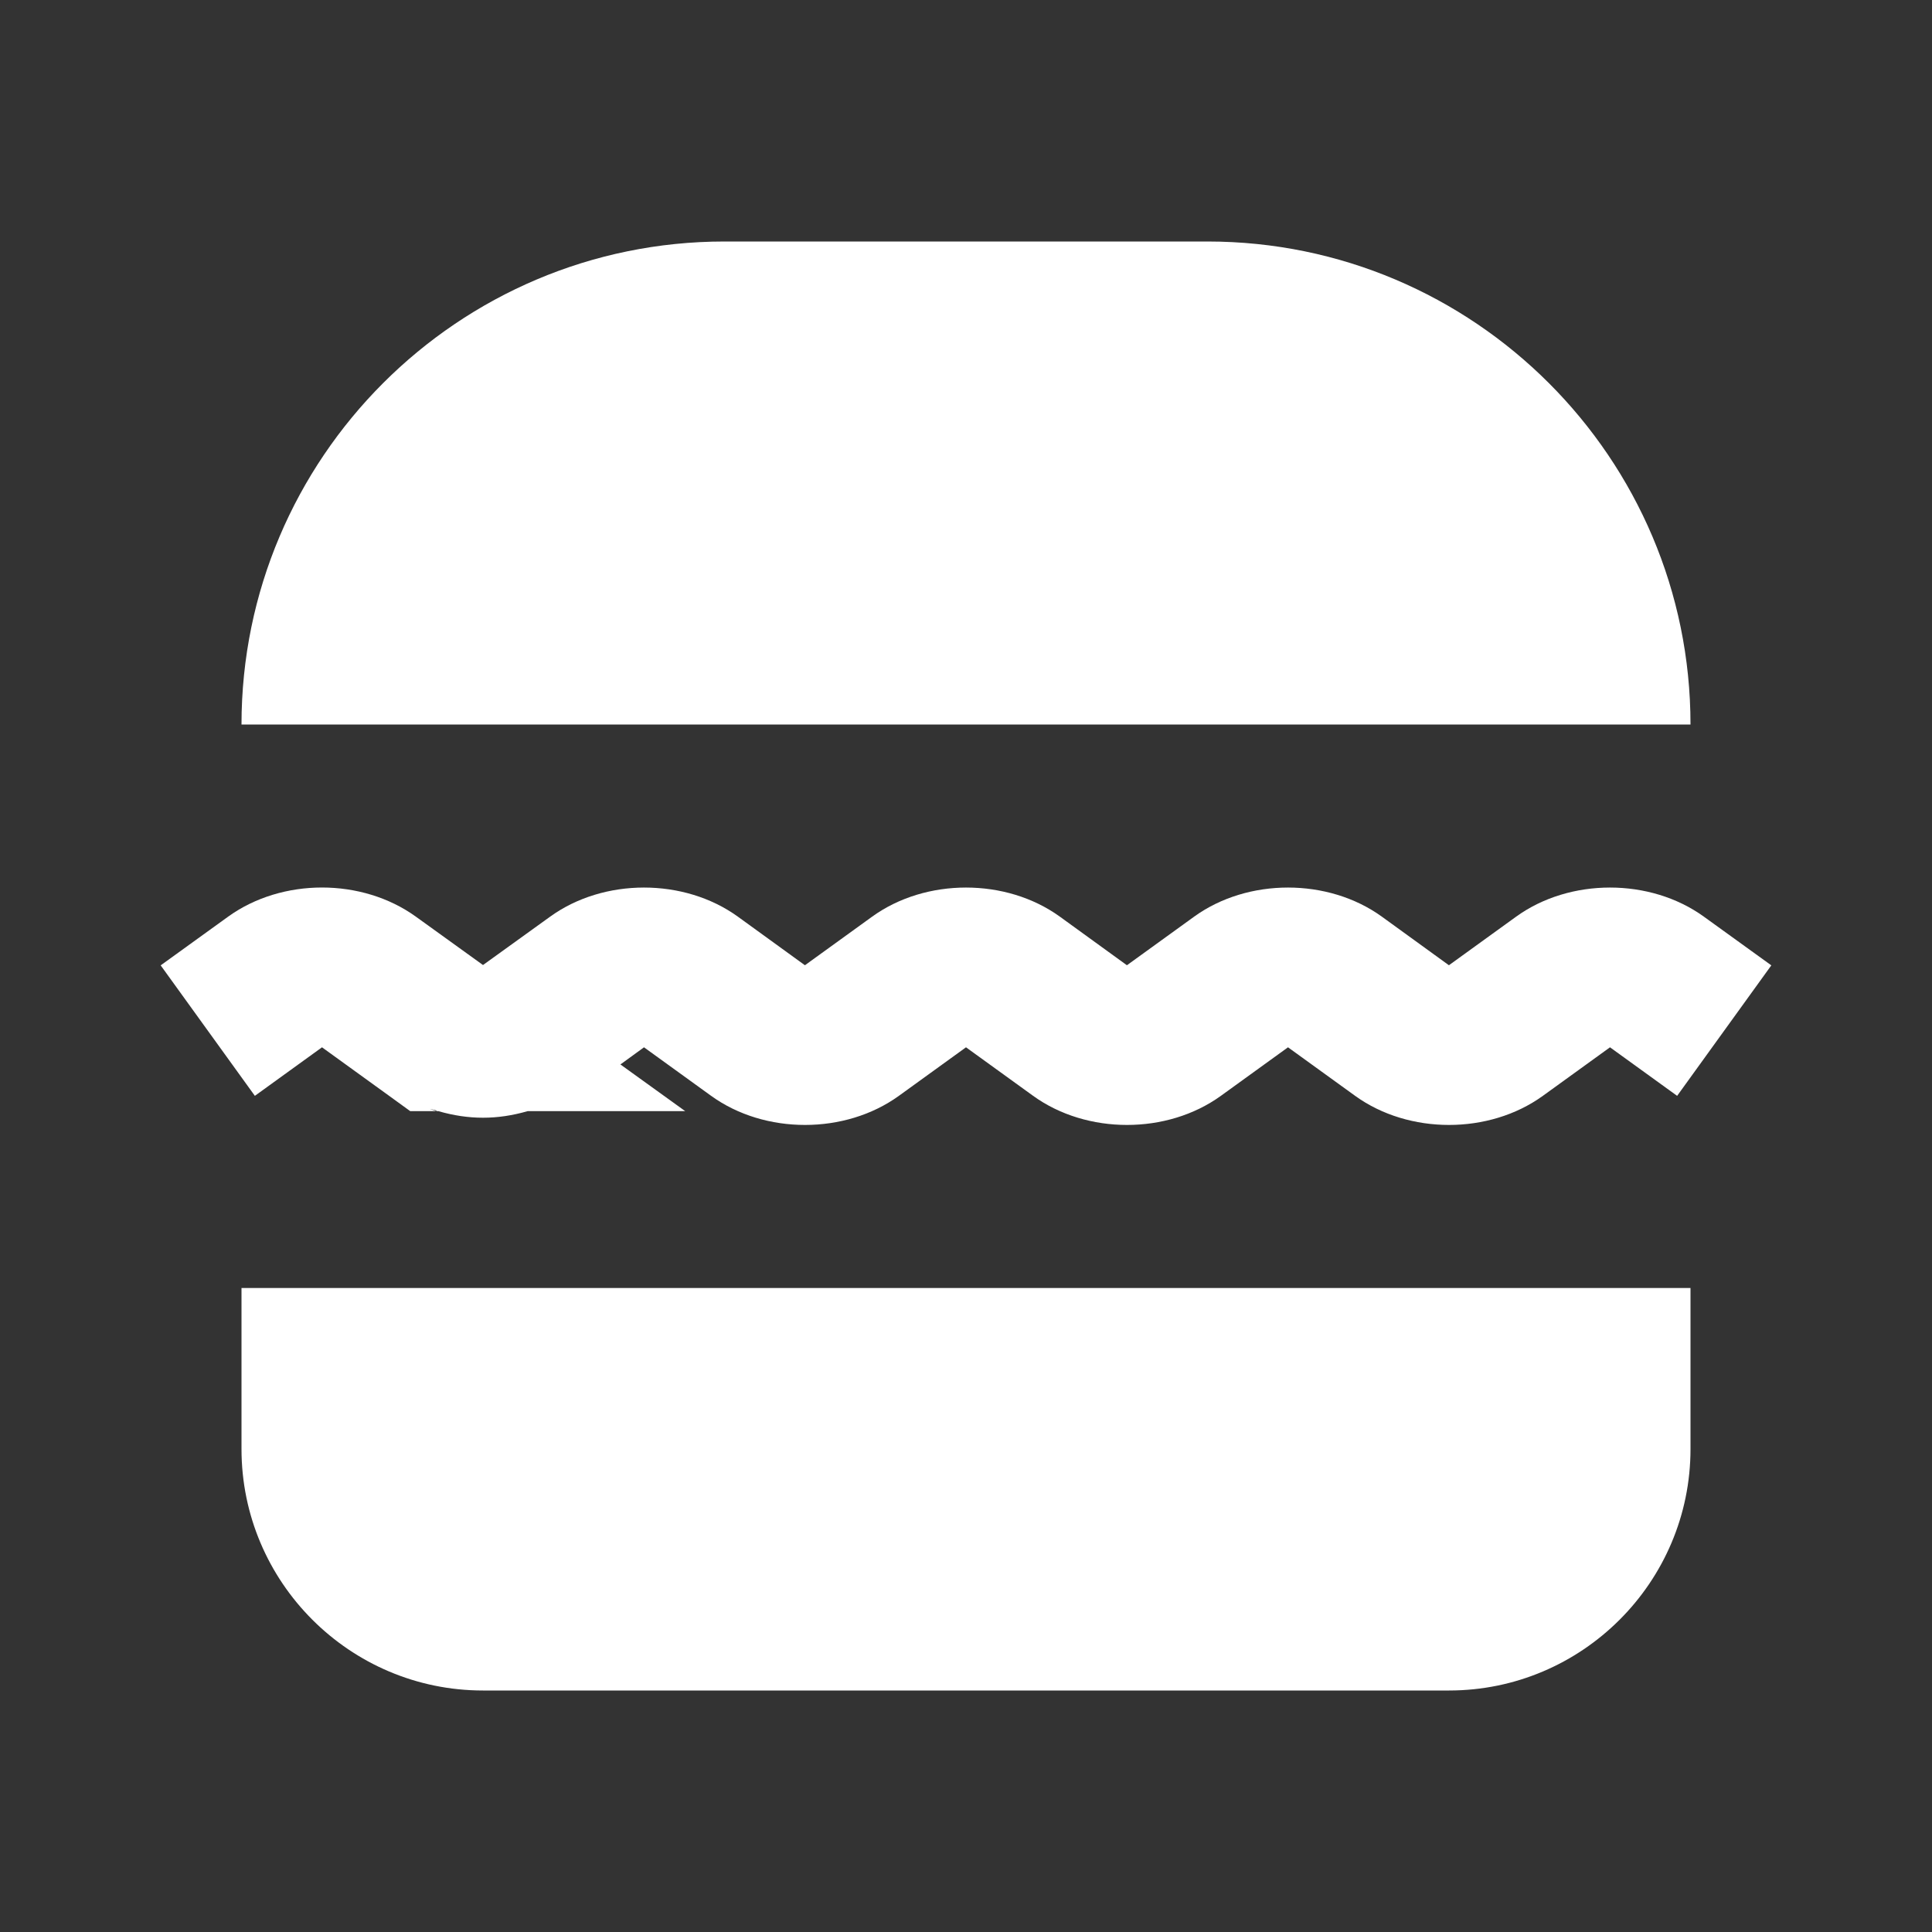 <?xml version="1.0"?>
<svg xmlns="http://www.w3.org/2000/svg" fill="#FFFFFF" viewBox="0 0 24 24" width="48px" height="48px"><rect x="0" y="0" width="24" height="24" fill="#333333" stroke="none"/>    <path d="M 9 3 C 5.691 3 3 5.691 3 9 L 21 9 C 21 5.691 18.309 3 15 3 L 9 3 z M 4 11.025 C 3.584 11.025 3.168 11.146 2.834 11.387 L 1.996 11.992 L 3.166 13.613 L 4 13.01 L 4.834 13.613 L 5.096 13.803 L 5.42 13.803 L 5.338 13.775 C 5.366 13.782 5.394 13.787 5.422 13.795 L 5.42 13.803 L 5.445 13.803 C 5.823 13.912 6.177 13.912 6.555 13.803 L 8.512 13.803 L 7.707 13.223 L 8 13.01 L 8.834 13.613 C 9.501 14.095 10.499 14.095 11.166 13.613 L 12 13.01 L 12.834 13.613 C 13.501 14.095 14.499 14.095 15.166 13.613 L 16 13.01 L 16.834 13.613 C 17.501 14.095 18.499 14.095 19.166 13.613 L 20 13.01 L 20.834 13.613 L 22.004 11.992 L 21.166 11.387 C 20.499 10.905 19.501 10.905 18.834 11.387 L 18 11.99 L 17.998 11.99 L 17.166 11.387 C 16.499 10.905 15.501 10.905 14.834 11.387 L 14 11.99 L 13.998 11.99 L 13.166 11.387 C 12.499 10.905 11.501 10.905 10.834 11.387 L 10 11.99 L 9.998 11.99 L 9.166 11.387 C 8.499 10.905 7.501 10.905 6.834 11.387 L 6 11.988 L 5.166 11.387 C 4.832 11.146 4.416 11.025 4 11.025 z M 3 16 L 3 18 C 3 19.654 4.346 21 6 21 L 18 21 C 19.654 21 21 19.654 21 18 L 21 16 L 3 16 z"/></svg>
